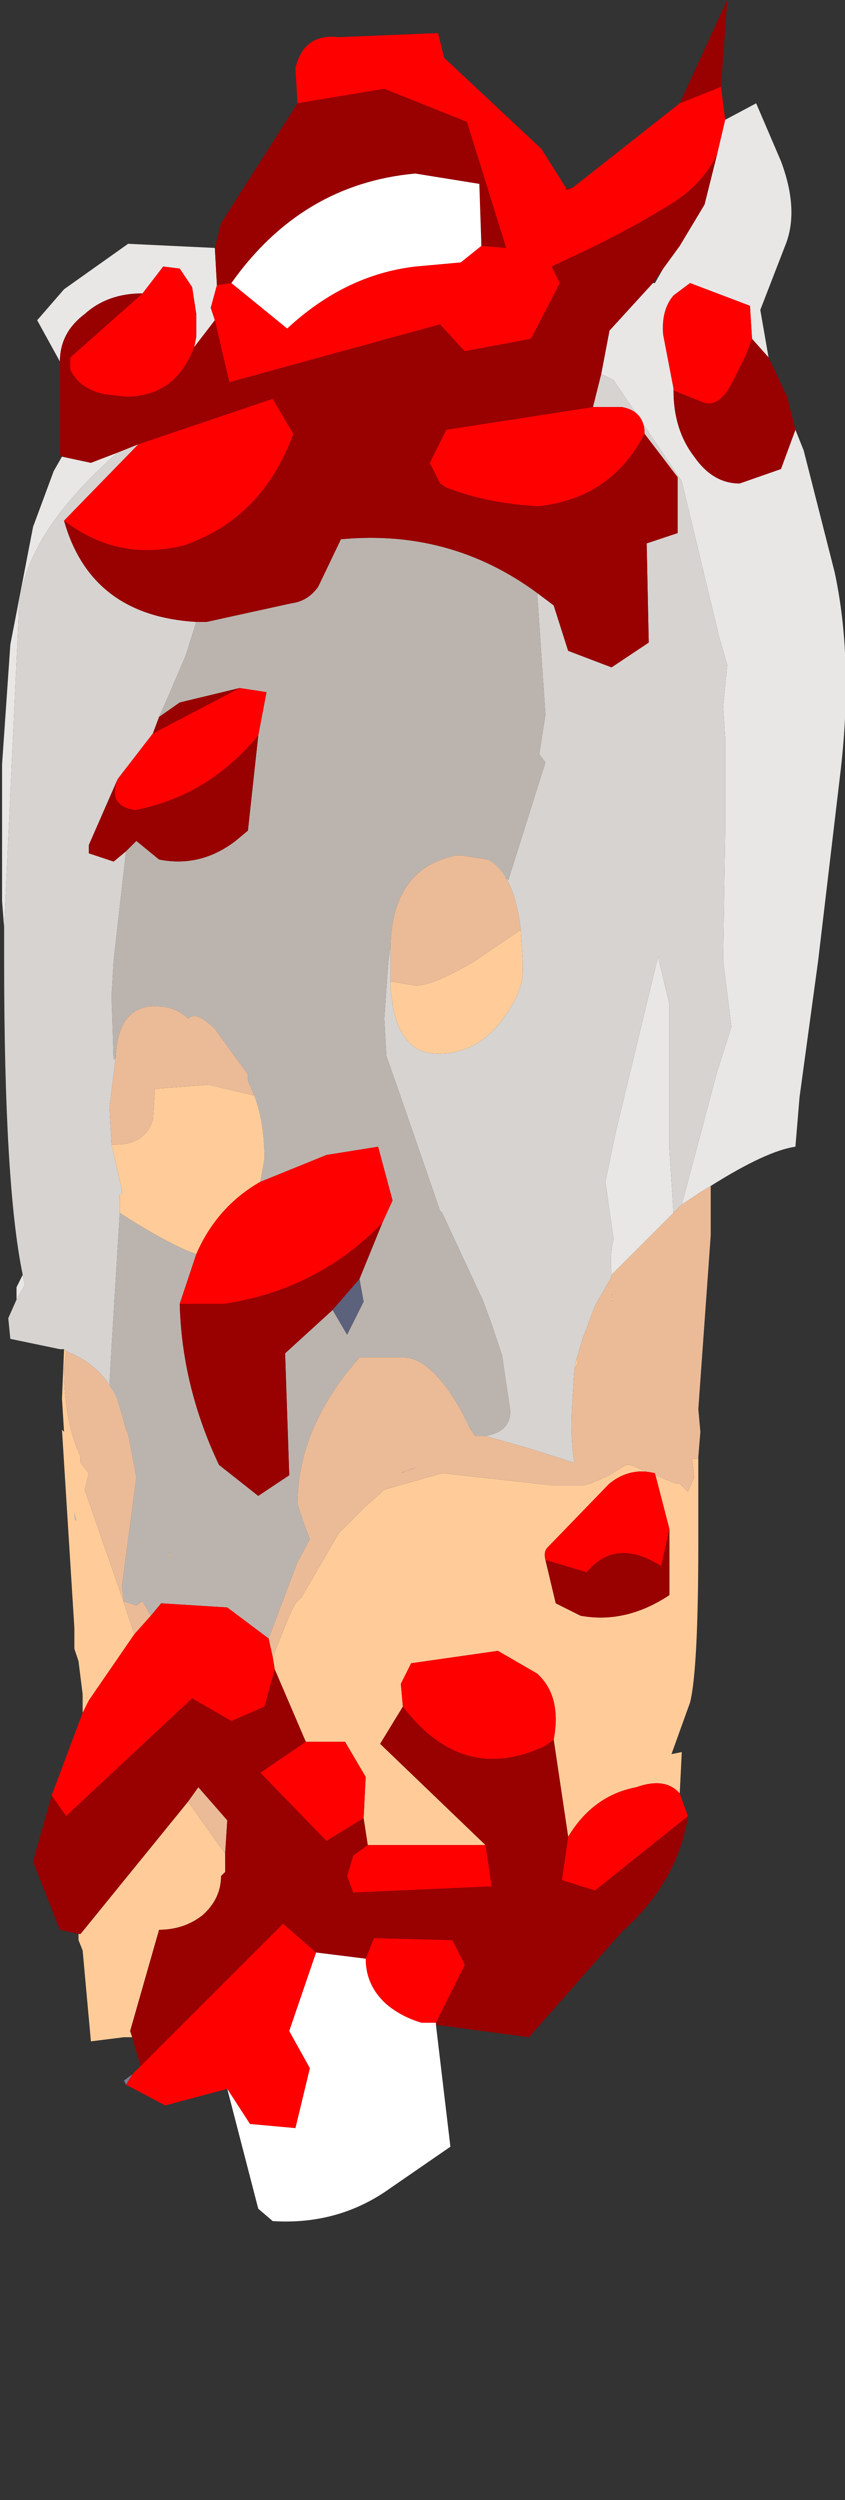 <?xml version="1.0" encoding="UTF-8" standalone="no"?>
<svg xmlns:ffdec="https://www.free-decompiler.com/flash" xmlns:xlink="http://www.w3.org/1999/xlink" ffdec:objectType="frame" height="60.5px" width="20.45px" xmlns="http://www.w3.org/2000/svg">
  <rect width="100%" height="100%" fill="#333333" stroke="none"/>
  <g transform="matrix(1.0, 0.0, 0.0, 1.0, 9.3, 33.0)">
    <use ffdec:characterId="1827" height="53.75" transform="matrix(1.0, 0.0, 0.0, 1.0, -9.3, -33.0)" width="20.45" xlink:href="#shape0"/>
  </g>
  <defs>
    <g id="shape0" transform="matrix(1.0, 0.0, 0.0, 1.0, 9.3, 33.0)">
      <path d="M8.25 -30.1 L9.0 -30.5 9.6 -29.1 Q10.05 -27.9 9.7 -27.05 L9.1 -25.5 9.3 -24.35 8.9 -24.8 8.85 -25.6 7.4 -26.15 7.0 -25.85 Q6.7 -25.5 6.75 -24.9 L7.0 -23.6 7.0 -23.55 Q7.0 -22.6 7.5 -21.95 7.95 -21.3 8.6 -21.3 L9.6 -21.65 9.95 -22.6 10.15 -22.1 10.9 -19.15 Q11.35 -17.05 11.05 -14.4 L10.5 -9.75 10.05 -6.45 9.95 -5.25 Q9.25 -5.15 7.9 -4.3 L7.65 -4.15 7.2 -3.85 8.05 -7.05 8.4 -8.15 8.2 -9.75 8.2 -9.8 8.25 -12.9 8.25 -15.15 8.2 -15.9 8.3 -16.9 8.1 -17.6 7.2 -21.35 5.55 -23.8 5.25 -23.95 5.45 -25.0 6.5 -26.15 6.55 -26.15 6.75 -26.5 7.15 -27.05 7.75 -28.05 8.05 -29.25 8.25 -30.1 M-8.9 -1.55 L-8.9 -1.85 -8.75 -2.15 -8.7 -1.9 -8.85 -1.65 -8.9 -1.55 M-9.2 -10.55 L-9.25 -11.2 -9.25 -14.5 -9.05 -17.4 -8.5 -20.25 -8.0 -21.6 -7.8 -21.95 -7.1 -21.8 -6.45 -22.05 Q-8.85 -19.95 -8.85 -18.05 L-9.2 -10.55 M-7.85 -24.25 L-8.4 -25.25 -7.75 -26.0 -6.2 -27.1 -4.1 -27.0 -4.05 -26.1 -4.2 -25.55 -4.1 -25.25 -4.6 -24.6 -4.55 -24.85 -4.55 -25.3 -4.55 -25.4 -4.65 -26.05 -4.95 -26.5 -5.35 -26.55 -5.85 -25.9 Q-6.7 -25.9 -7.25 -25.4 -7.85 -24.95 -7.85 -24.25 M0.15 -9.05 L0.15 -9.7 0.15 -9.25 0.15 -9.05 M5.5 -2.15 Q5.45 -2.65 5.55 -3.0 L5.35 -4.4 5.6 -5.6 6.6 -9.75 6.65 -9.85 6.65 -9.75 6.9 -8.7 6.9 -5.2 7.0 -3.65 5.5 -2.15" fill="#e8e7e6" fill-rule="evenodd" stroke="none"/>
      <path d="M-7.75 -0.35 L-7.85 -0.35 -9.05 -0.6 -9.1 -1.1 -8.9 -1.55 -8.85 -1.65 -8.7 -1.9 -8.75 -2.15 Q-9.2 -4.3 -9.2 -9.75 L-9.2 -10.4 -9.2 -10.55 -8.85 -18.05 Q-8.85 -19.95 -6.45 -22.05 L-5.95 -22.25 -7.75 -20.4 Q-7.1 -18.1 -4.55 -17.95 L-4.8 -17.15 -5.25 -16.1 -5.45 -15.65 -5.6 -15.25 -6.45 -14.15 -7.15 -12.55 -7.15 -12.35 -6.55 -12.15 -6.25 -12.4 -6.55 -9.75 -6.6 -8.9 -6.55 -7.35 -6.5 -7.4 -6.65 -6.2 -6.6 -5.3 -6.35 -4.2 -6.35 -4.1 -6.4 -4.1 -6.4 -3.65 -6.6 -0.4 -6.65 0.5 -6.45 0.9 Q-6.8 0.05 -7.7 -0.3 L-7.75 -0.35 M5.25 -23.95 L5.55 -23.8 7.2 -21.35 8.1 -17.6 8.3 -16.9 8.2 -15.9 8.25 -15.15 8.25 -12.9 8.2 -9.8 8.2 -9.75 8.4 -8.15 8.05 -7.05 7.2 -3.85 7.0 -3.65 6.9 -5.2 6.9 -8.7 6.65 -9.75 6.65 -9.85 6.6 -9.75 5.6 -5.6 5.35 -4.4 5.55 -3.0 Q5.45 -2.65 5.5 -2.15 L5.5 -2.1 5.1 -1.4 4.8 -0.6 4.65 -0.1 4.6 0.15 4.55 0.95 Q4.5 1.8 4.6 2.4 L3.5 2.05 2.45 1.75 Q3.05 1.65 3.05 1.15 L2.85 -0.2 2.8 -0.35 2.6 -0.95 2.4 -1.5 1.4 -3.65 1.35 -3.7 0.4 -6.45 0.05 -7.45 0.0 -8.35 0.1 -9.75 0.15 -10.1 0.15 -9.95 0.15 -9.75 0.15 -9.7 0.15 -9.05 0.2 -8.75 0.2 -8.7 Q0.4 -7.5 1.3 -7.5 2.2 -7.5 2.8 -8.25 3.35 -8.95 3.35 -9.5 L3.35 -9.75 3.3 -10.5 Q3.15 -11.85 2.5 -12.2 L3.0 -11.7 3.9 -14.55 3.75 -14.75 3.9 -15.7 3.7 -18.65 4.1 -18.35 4.45 -17.25 5.5 -16.85 6.4 -17.45 6.35 -19.85 7.1 -20.1 7.1 -21.45 6.3 -22.5 Q6.3 -23.05 5.75 -23.15 L5.05 -23.15 5.25 -23.95 M1.95 1.3 L2.1 1.6 1.95 1.35 1.95 1.3" fill="#d7d3d0" fill-rule="evenodd" stroke="none"/>
      <path d="M3.7 -18.65 L3.9 -15.7 3.75 -14.75 3.9 -14.55 3.0 -11.7 2.5 -12.2 1.85 -12.3 1.75 -12.3 Q0.2 -12.0 0.15 -10.1 L0.1 -9.75 0.0 -8.35 0.05 -7.45 0.4 -6.45 1.35 -3.7 1.4 -3.65 2.4 -1.5 2.6 -0.95 2.8 -0.35 2.85 -0.2 3.05 1.15 Q3.05 1.65 2.45 1.75 L2.2 1.75 2.1 1.6 1.95 1.3 Q1.2 -0.1 0.5 -0.15 L-0.6 -0.15 Q-2.1 1.55 -2.1 3.4 L-1.95 3.85 -1.8 4.25 -2.1 4.8 -2.8 6.65 -3.8 5.9 -5.4 5.8 -5.65 6.1 -5.85 5.75 -6.0 5.85 -6.3 5.75 -6.35 5.4 -6.0 2.75 -6.2 1.7 -6.25 1.6 -6.3 1.4 -6.45 0.9 -6.65 0.5 -6.6 -0.4 -6.4 -3.65 Q-5.25 -2.9 -4.55 -2.65 L-4.95 -1.45 Q-4.9 0.55 -4.0 2.45 L-3.05 3.2 -2.3 2.7 -2.4 -0.25 -1.25 -1.3 -0.9 -0.7 -0.5 -1.5 -0.6 -2.05 -0.05 -3.4 0.2 -3.95 -0.15 -5.25 -1.4 -5.05 -3.0 -4.4 -2.9 -4.95 Q-2.9 -5.85 -3.15 -6.5 L-3.3 -6.85 -3.3 -7.0 -4.1 -8.1 Q-4.55 -8.55 -4.75 -8.35 -5.05 -8.65 -5.55 -8.65 -6.45 -8.65 -6.5 -7.4 L-6.55 -7.35 -6.6 -8.9 -6.55 -9.75 -6.25 -12.4 -6.0 -12.65 -5.45 -12.2 Q-4.45 -12.0 -3.6 -12.65 L-3.3 -12.9 -3.05 -15.2 -2.85 -16.25 -3.5 -16.35 -4.95 -16.0 -5.45 -15.65 -5.25 -16.1 -4.8 -17.15 -4.55 -17.95 -4.3 -17.95 -2.25 -18.4 Q-1.85 -18.45 -1.6 -18.8 L-1.05 -19.95 Q1.6 -20.2 3.7 -18.65 M-5.2 4.65 L-5.15 4.7 -5.2 4.55 -5.2 4.65" fill="#bbb4ae" fill-rule="evenodd" stroke="none"/>
      <path d="M7.6 2.3 L7.6 4.3 Q7.6 7.4 7.4 8.2 L6.95 9.45 7.2 9.4 7.15 10.4 Q6.8 10.0 6.1 10.25 5.05 10.45 4.45 11.45 L4.1 9.1 Q4.3 8.05 3.7 7.5 L2.75 6.95 0.65 7.25 0.4 7.75 0.45 8.3 -0.1 9.2 2.45 11.65 -0.4 11.65 -0.5 11.0 -0.45 10.0 -0.95 9.15 -1.9 9.15 -2.65 7.4 -2.7 7.1 -2.3 6.1 -2.15 5.8 -2.0 5.65 -1.1 4.1 -0.5 3.5 0.0 3.05 1.4 2.65 4.1 2.95 4.6 2.95 4.8 2.95 5.0 2.9 5.45 2.7 5.85 2.45 5.95 2.45 7.05 2.9 7.15 2.9 7.35 3.1 7.5 2.75 7.45 2.3 7.6 2.3 M-6.1 16.3 L-6.3 16.3 -7.1 16.4 -7.3 14.2 -7.4 13.95 -7.4 13.8 -7.35 13.8 -4.75 10.6 -4.0 11.65 -3.85 11.85 -3.85 12.3 -3.95 12.4 Q-3.95 12.95 -4.4 13.35 -4.85 13.7 -5.45 13.7 L-6.15 16.15 -6.1 16.3 M-7.3 8.45 L-7.3 8.0 -7.4 7.2 -7.5 6.9 -7.5 6.4 -7.8 1.6 -7.75 1.65 -7.8 0.85 -7.75 -0.35 -7.7 -0.3 -7.75 0.1 Q-7.75 1.4 -7.35 2.25 L-7.35 2.4 -7.15 2.65 -7.25 3.05 -6.4 5.5 -6.05 6.55 -7.15 8.15 -7.3 8.45 M3.3 -10.5 L3.35 -9.75 3.35 -9.5 Q3.35 -8.95 2.8 -8.25 2.2 -7.5 1.3 -7.5 0.4 -7.5 0.2 -8.7 L0.2 -8.75 0.15 -9.05 0.15 -9.25 0.75 -9.15 Q1.2 -9.15 2.2 -9.75 L3.3 -10.5 M4.6 0.15 L4.65 -0.1 4.7 -0.05 4.6 0.15 M5.5 -1.6 L5.55 -1.6 5.5 -1.5 5.5 -1.6 M5.55 -1.75 L5.6 -1.75 5.5 -1.65 5.55 -1.75 M-3.15 -6.5 Q-2.9 -5.85 -2.9 -4.95 L-3.0 -4.4 Q-4.05 -3.8 -4.55 -2.65 -5.25 -2.9 -6.4 -3.65 L-6.4 -4.1 -6.35 -4.1 -6.35 -4.15 -6.35 -4.2 -6.6 -5.3 -6.5 -5.3 Q-5.8 -5.3 -5.6 -5.9 L-5.55 -6.65 -4.25 -6.75 -3.2 -6.5 -3.15 -6.5 M-7.45 3.8 L-7.5 3.6 -7.5 3.75 -7.45 3.8 M6.9 4.0 L6.55 2.65 Q5.95 2.5 5.45 2.9 L3.95 4.45 Q3.85 4.55 3.9 4.75 L4.15 5.8 4.75 6.1 Q5.85 6.3 6.9 5.6 L6.9 4.0 M0.8 2.5 L0.4 2.65 0.5 2.6 0.8 2.5" fill="#ffcc99" fill-rule="evenodd" stroke="none"/>
      <path d="M7.9 -4.3 L7.9 -3.1 7.6 1.1 7.65 1.65 7.6 2.25 7.6 2.3 7.45 2.3 7.5 2.75 7.35 3.1 7.15 2.9 7.05 2.9 5.95 2.45 5.85 2.45 5.45 2.7 5.0 2.9 4.8 2.95 4.6 2.95 4.1 2.95 1.4 2.65 0.0 3.05 -0.5 3.5 -1.1 4.1 -2.0 5.65 -2.15 5.8 -2.3 6.1 -2.7 7.1 -2.8 6.65 -2.1 4.8 -1.8 4.25 -1.95 3.85 -2.1 3.4 Q-2.1 1.55 -0.6 -0.15 L0.5 -0.15 Q1.2 -0.1 1.95 1.3 L1.95 1.35 2.1 1.6 2.2 1.75 2.45 1.75 3.5 2.05 4.6 2.4 Q4.5 1.8 4.55 0.95 L4.6 0.15 4.7 -0.05 4.65 -0.1 4.8 -0.6 5.1 -1.4 5.5 -2.1 5.5 -2.15 7.0 -3.65 7.2 -3.85 7.65 -4.15 7.9 -4.3 M2.5 -12.2 Q3.15 -11.85 3.3 -10.5 L2.2 -9.75 Q1.2 -9.15 0.75 -9.15 L0.15 -9.25 0.15 -9.7 0.15 -9.75 0.15 -9.95 0.15 -10.1 Q0.2 -12.0 1.75 -12.3 L1.85 -12.3 2.5 -12.2 M5.55 -1.75 L5.5 -1.65 5.6 -1.75 5.55 -1.75 M5.5 -1.6 L5.5 -1.5 5.55 -1.6 5.5 -1.6 M-6.5 -7.4 Q-6.45 -8.65 -5.55 -8.65 -5.05 -8.65 -4.75 -8.35 -4.55 -8.55 -4.1 -8.1 L-3.3 -7.0 -3.3 -6.85 -3.15 -6.5 -3.2 -6.5 -4.25 -6.75 -5.55 -6.65 -5.6 -5.9 Q-5.8 -5.3 -6.5 -5.3 L-6.6 -5.3 -6.65 -6.2 -6.5 -7.4 M-6.45 0.9 L-6.3 1.4 -6.25 1.6 -6.2 1.7 -6.0 2.75 -6.35 5.4 -6.3 5.75 -6.0 5.85 -5.85 5.75 -5.65 6.1 -6.05 6.55 -6.4 5.5 -7.25 3.05 -7.15 2.65 -7.35 2.4 -7.35 2.25 Q-7.75 1.4 -7.75 0.1 L-7.7 -0.3 Q-6.8 0.05 -6.45 0.9 M-5.2 4.65 L-5.2 4.55 -5.15 4.7 -5.2 4.65 M-4.75 10.6 L-4.5 10.25 -3.8 11.05 -3.85 11.85 -4.0 11.65 -4.75 10.6 M0.8 2.5 L0.5 2.6 0.4 2.65 0.8 2.5" fill="#ebbb98" fill-rule="evenodd" stroke="none"/>
      <path d="M-6.35 -4.2 L-6.35 -4.15 -6.35 -4.1 -6.35 -4.2 M-7.45 3.8 L-7.5 3.75 -7.5 3.6 -7.45 3.8" fill="#c4beb9" fill-rule="evenodd" stroke="none"/>
      <path d="M-2.1 -30.5 L-2.15 -31.35 Q-1.95 -32.2 -1.1 -32.1 L1.3 -32.2 1.45 -31.6 3.8 -29.4 4.4 -28.45 4.4 -28.4 4.55 -28.45 7.15 -30.5 8.15 -30.9 8.25 -30.1 8.05 -29.25 Q7.7 -28.55 7.0 -28.1 5.95 -27.45 4.9 -26.95 L4.05 -26.55 4.25 -26.15 3.55 -24.8 1.95 -24.5 1.85 -24.6 1.35 -25.15 -3.75 -23.75 -4.1 -25.25 -4.2 -25.55 -4.05 -26.1 -3.7 -26.15 -2.35 -25.05 Q-0.95 -26.35 0.75 -26.55 L1.85 -26.65 2.35 -27.05 2.95 -27.0 2.0 -30.05 0.0 -30.85 -2.1 -30.5 M7.15 10.4 L7.35 10.95 5.1 12.75 4.3 12.5 4.45 11.45 Q5.05 10.45 6.1 10.25 6.8 10.0 7.15 10.4 M-3.8 17.55 L-5.3 17.95 -6.25 17.45 -6.1 17.2 -5.9 17.0 -2.45 13.55 -1.65 14.25 -2.3 16.15 -1.8 17.05 -2.15 18.5 -3.25 18.4 -3.8 17.55 M-8.05 10.45 L-7.3 8.45 -7.15 8.15 -6.05 6.55 -5.65 6.1 -5.4 5.8 -3.8 5.9 -2.8 6.65 -2.7 7.1 -2.65 7.4 -2.9 8.3 -3.7 8.65 -4.65 8.1 -7.7 10.95 -8.05 10.45 M7.0 -23.55 L7.0 -23.6 6.75 -24.9 Q6.7 -25.5 7.0 -25.85 L7.4 -26.15 8.85 -25.6 8.9 -24.8 8.75 -24.4 8.4 -23.7 Q8.1 -23.15 7.75 -23.25 L7.0 -23.55 M5.05 -23.15 L5.75 -23.15 Q6.3 -23.05 6.3 -22.5 5.5 -20.95 3.75 -20.75 2.55 -20.8 1.5 -21.2 L1.35 -21.3 1.1 -21.8 1.5 -22.6 5.05 -23.15 M-5.85 -25.9 L-5.35 -26.55 -4.95 -26.5 -4.65 -26.05 -4.55 -25.4 -4.55 -25.3 -4.55 -24.85 -4.6 -24.6 Q-5.05 -23.4 -6.25 -23.4 L-6.7 -23.45 Q-7.35 -23.55 -7.6 -24.05 L-7.6 -24.35 -5.85 -25.9 M-5.95 -22.25 L-2.7 -23.35 -2.2 -22.5 Q-2.95 -20.45 -4.85 -19.8 -6.45 -19.4 -7.75 -20.4 L-5.95 -22.25 M-3.5 -16.35 L-2.85 -16.25 -3.05 -15.2 Q-4.25 -13.75 -6.0 -13.4 L-6.05 -13.4 Q-6.7 -13.5 -6.45 -14.15 L-5.6 -15.25 -3.5 -16.35 M-3.0 -4.4 L-1.4 -5.05 -0.15 -5.25 0.2 -3.95 -0.05 -3.4 Q-1.6 -1.8 -3.85 -1.45 L-4.95 -1.45 -4.55 -2.65 Q-4.05 -3.8 -3.0 -4.4 M-1.9 9.15 L-0.95 9.15 -0.45 10.0 -0.5 11.0 -1.4 11.55 -3.0 9.9 -1.9 9.15 M-0.4 11.65 L2.45 11.65 2.6 12.65 -0.75 12.8 -0.9 12.4 -0.75 11.9 -0.4 11.65 M0.45 8.3 L0.4 7.75 0.65 7.25 2.75 6.95 3.7 7.5 Q4.3 8.05 4.1 9.1 L3.9 9.25 Q1.9 10.2 0.45 8.3 M-0.45 14.4 L-0.25 13.9 1.65 13.95 1.95 14.55 1.25 15.95 0.9 15.95 Q0.4 15.8 0.05 15.5 -0.45 15.05 -0.45 14.4 M3.9 4.75 Q3.85 4.55 3.95 4.45 L5.45 2.9 Q5.95 2.5 6.55 2.65 L6.9 4.0 6.7 4.9 Q5.6 4.2 4.9 5.05 L3.9 4.75" fill="#ff0000" fill-rule="evenodd" stroke="none"/>
      <path d="M4.4 -28.45 L4.55 -28.45 4.4 -28.4 4.4 -28.45 M7.15 -30.5 L8.3 -33.0 8.15 -30.9 7.15 -30.5 M9.3 -24.35 L9.75 -23.4 9.95 -22.6 9.6 -21.65 8.6 -21.3 Q7.95 -21.3 7.5 -21.95 7.0 -22.6 7.0 -23.55 L7.75 -23.25 Q8.1 -23.15 8.4 -23.7 L8.75 -24.4 8.9 -24.8 9.3 -24.35 M7.35 10.95 Q7.1 12.55 5.75 13.75 L3.5 16.3 1.25 16.0 1.25 15.95 1.95 14.55 1.65 13.95 -0.25 13.9 -0.45 14.4 -1.65 14.25 -2.45 13.55 -5.9 17.0 -6.1 16.3 -6.15 16.15 -5.45 13.7 Q-4.85 13.7 -4.4 13.35 -3.95 12.95 -3.95 12.4 L-3.85 12.3 -3.85 11.85 -3.8 11.05 -4.5 10.25 -4.75 10.6 -7.35 13.8 -7.4 13.8 -7.85 13.7 -8.5 12.05 -8.05 10.45 -7.7 10.95 -4.65 8.1 -3.7 8.65 -2.9 8.3 -2.65 7.4 -1.9 9.15 -3.0 9.9 -1.4 11.55 -0.5 11.0 -0.4 11.65 -0.75 11.9 -0.9 12.4 -0.75 12.8 2.6 12.65 2.45 11.65 -0.1 9.2 0.45 8.3 Q1.9 10.2 3.9 9.25 L4.1 9.1 4.45 11.45 4.3 12.5 5.1 12.75 7.35 10.95 M-7.8 -21.95 L-7.85 -22.0 -7.85 -24.25 Q-7.85 -24.95 -7.25 -25.4 -6.7 -25.9 -5.85 -25.9 L-7.6 -24.35 -7.6 -24.05 Q-7.35 -23.55 -6.7 -23.45 L-6.25 -23.4 Q-5.05 -23.4 -4.6 -24.6 L-4.1 -25.25 -3.75 -23.75 1.35 -25.15 1.85 -24.6 1.95 -24.5 3.55 -24.8 4.25 -26.15 4.05 -26.55 4.9 -26.95 Q5.95 -27.45 7.0 -28.1 7.7 -28.55 8.05 -29.25 L7.75 -28.05 7.15 -27.05 6.75 -26.5 6.5 -26.15 5.45 -25.0 5.25 -23.95 5.05 -23.15 1.5 -22.6 1.1 -21.8 1.35 -21.3 1.5 -21.2 Q2.55 -20.8 3.75 -20.75 5.5 -20.95 6.3 -22.5 L7.1 -21.45 7.1 -20.1 6.35 -19.85 6.4 -17.45 5.5 -16.85 4.45 -17.25 4.1 -18.35 3.7 -18.65 Q1.6 -20.2 -1.05 -19.95 L-1.6 -18.8 Q-1.85 -18.45 -2.25 -18.4 L-4.3 -17.95 -4.55 -17.95 Q-7.1 -18.1 -7.75 -20.4 -6.45 -19.4 -4.85 -19.8 -2.95 -20.45 -2.2 -22.5 L-2.7 -23.35 -5.95 -22.25 -6.45 -22.05 -7.1 -21.8 -7.8 -21.95 M-4.1 -27.0 L-3.95 -27.6 -2.1 -30.5 0.0 -30.85 2.0 -30.05 2.95 -27.0 2.35 -27.05 2.3 -28.55 0.75 -28.8 Q-2.0 -28.55 -3.7 -26.15 L-4.05 -26.1 -4.1 -27.0 M-5.45 -15.65 L-4.95 -16.0 -3.5 -16.35 -5.6 -15.25 -5.45 -15.65 M-3.05 -15.2 L-3.3 -12.9 -3.6 -12.65 Q-4.45 -12.0 -5.45 -12.2 L-6.0 -12.65 -6.25 -12.4 -6.55 -12.15 -7.15 -12.35 -7.15 -12.55 -6.45 -14.15 Q-6.7 -13.5 -6.05 -13.4 L-6.0 -13.4 Q-4.25 -13.75 -3.05 -15.2 M-0.05 -3.4 L-0.6 -2.05 -1.25 -1.3 -2.4 -0.25 -2.3 2.7 -3.05 3.2 -4.0 2.45 Q-4.9 0.55 -4.95 -1.45 L-3.85 -1.45 Q-1.6 -1.8 -0.05 -3.4 M3.9 4.75 L4.9 5.05 Q5.6 4.2 6.7 4.9 L6.9 4.0 6.9 5.6 Q5.85 6.3 4.75 6.1 L4.15 5.8 3.9 4.75" fill="#990000" fill-rule="evenodd" stroke="none"/>
      <path d="M1.25 16.0 L1.6 18.95 0.15 19.95 Q-1.1 20.85 -2.7 20.75 L-3.05 20.45 -3.8 17.55 -3.25 18.4 -2.15 18.5 -1.8 17.05 -2.3 16.15 -1.65 14.25 -0.45 14.4 Q-0.45 15.05 0.05 15.5 0.4 15.8 0.9 15.95 L1.25 15.95 1.25 16.0 M2.35 -27.05 L1.85 -26.65 0.75 -26.55 Q-0.95 -26.35 -2.35 -25.05 L-3.7 -26.15 Q-2.0 -28.55 0.75 -28.8 L2.3 -28.55 2.35 -27.05" fill="#ffffff" fill-rule="evenodd" stroke="none"/>
      <path d="M-0.6 -2.05 L-0.5 -1.5 -0.9 -0.7 -1.25 -1.3 -0.6 -2.05" fill="#5c617c" fill-rule="evenodd" stroke="none"/>
      <path d="M-6.25 17.45 L-6.3 17.35 -6.1 17.2 -6.25 17.45" fill="#727e94" fill-rule="evenodd" stroke="none"/>
    </g>
  </defs>
</svg>
